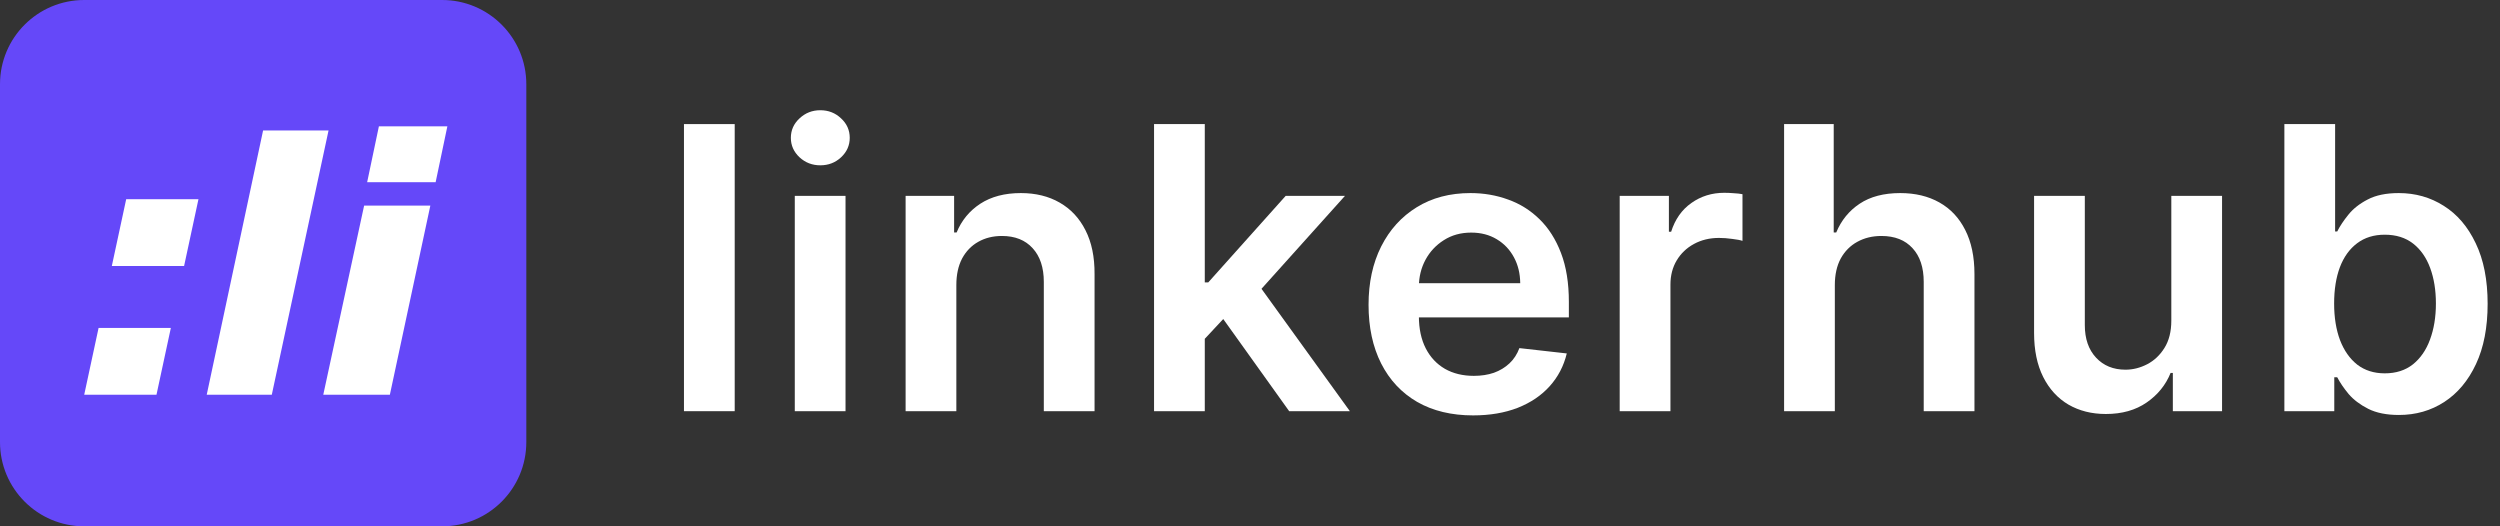 <svg width="152" height="32" viewBox="0 0 152 32" fill="none" xmlns="http://www.w3.org/2000/svg">
<rect x="0" y="0" width="152" height="32" fill="#333333" stroke="none"/>
<path d="M0 5.12C0 2.292 2.292 0 5.12 0H26.88C29.708 0 32 2.292 32 5.12V26.88C32 29.708 29.708 32 26.88 32H5.12C2.292 32 0 29.708 0 26.88V5.12Z" fill="#6548F9"/>
<path d="M6.799 16.173H11.193L12.067 12.11H7.673L6.799 16.173ZM5.12 24H9.514L10.388 19.937H5.994L5.12 24Z" fill="white"/>
<path d="M12.569 24H16.525L19.976 7.932H15.996L12.569 24Z" fill="white"/>
<path d="M22.323 11.077H26.487L27.2 7.68H23.037L22.323 11.077ZM19.655 24H23.704L26.165 12.5H22.139L19.655 24Z" fill="white"/>
<path d="M44.67 7.545V25H41.585V7.545H44.67Z" fill="white"/>
<path d="M48.323 25V11.909H51.408V25H48.323ZM49.874 10.051C49.386 10.051 48.965 9.889 48.613 9.565C48.261 9.236 48.084 8.841 48.084 8.381C48.084 7.915 48.261 7.52 48.613 7.196C48.965 6.866 49.386 6.702 49.874 6.702C50.368 6.702 50.789 6.866 51.136 7.196C51.488 7.52 51.664 7.915 51.664 8.381C51.664 8.841 51.488 9.236 51.136 9.565C50.789 9.889 50.368 10.051 49.874 10.051Z" fill="white"/>
<path d="M58.146 17.329V25H55.061V11.909H58.01V14.133H58.163C58.464 13.401 58.944 12.818 59.603 12.386C60.268 11.954 61.089 11.739 62.066 11.739C62.97 11.739 63.757 11.932 64.427 12.318C65.103 12.704 65.626 13.264 65.996 13.997C66.371 14.73 66.555 15.619 66.549 16.665V25H63.464V17.142C63.464 16.267 63.237 15.582 62.782 15.088C62.334 14.594 61.711 14.347 60.916 14.347C60.376 14.347 59.896 14.466 59.476 14.704C59.061 14.938 58.734 15.276 58.495 15.719C58.263 16.162 58.146 16.699 58.146 17.329Z" fill="white"/>
<path d="M72.978 20.892L72.97 17.168H73.464L78.169 11.909H81.774L75.987 18.352H75.348L72.978 20.892ZM70.166 25V7.545H73.251V25H70.166ZM78.382 25L74.12 19.043L76.2 16.869L82.072 25H78.382Z" fill="white"/>
<path d="M89.566 25.256C88.254 25.256 87.12 24.983 86.166 24.438C85.217 23.886 84.487 23.108 83.975 22.102C83.464 21.091 83.208 19.901 83.208 18.531C83.208 17.185 83.464 16.003 83.975 14.986C84.492 13.963 85.214 13.168 86.14 12.599C87.066 12.026 88.154 11.739 89.404 11.739C90.211 11.739 90.973 11.869 91.689 12.131C92.41 12.386 93.046 12.784 93.598 13.324C94.154 13.864 94.592 14.551 94.91 15.386C95.228 16.216 95.387 17.204 95.387 18.352V19.298H84.657V17.219H92.43C92.424 16.628 92.296 16.102 92.046 15.642C91.796 15.176 91.447 14.81 90.998 14.543C90.555 14.276 90.038 14.142 89.447 14.142C88.816 14.142 88.262 14.296 87.785 14.602C87.308 14.903 86.936 15.301 86.669 15.796C86.407 16.284 86.274 16.821 86.268 17.406V19.222C86.268 19.983 86.407 20.636 86.686 21.182C86.964 21.722 87.353 22.136 87.853 22.426C88.353 22.71 88.939 22.852 89.609 22.852C90.058 22.852 90.464 22.79 90.828 22.665C91.191 22.534 91.507 22.344 91.774 22.094C92.041 21.844 92.242 21.534 92.379 21.165L95.26 21.489C95.078 22.25 94.731 22.915 94.22 23.483C93.714 24.046 93.066 24.483 92.276 24.796C91.487 25.102 90.583 25.256 89.566 25.256Z" fill="white"/>
<path d="M98.477 25V11.909H101.469V14.091H101.605C101.844 13.335 102.253 12.753 102.833 12.344C103.418 11.929 104.085 11.722 104.835 11.722C105.006 11.722 105.196 11.73 105.406 11.747C105.622 11.758 105.801 11.778 105.943 11.807V14.645C105.813 14.599 105.605 14.56 105.321 14.526C105.043 14.486 104.773 14.466 104.512 14.466C103.949 14.466 103.443 14.588 102.994 14.832C102.551 15.071 102.202 15.403 101.946 15.829C101.69 16.256 101.563 16.747 101.563 17.304V25H98.477Z" fill="white"/>
<path d="M111.558 17.329V25H108.473V7.545H111.49V14.133H111.643C111.95 13.395 112.425 12.812 113.067 12.386C113.715 11.954 114.538 11.739 115.538 11.739C116.447 11.739 117.24 11.929 117.916 12.31C118.592 12.69 119.115 13.247 119.484 13.98C119.859 14.713 120.047 15.608 120.047 16.665V25H116.962V17.142C116.962 16.261 116.734 15.577 116.28 15.088C115.831 14.594 115.2 14.347 114.388 14.347C113.842 14.347 113.354 14.466 112.922 14.704C112.496 14.938 112.161 15.276 111.916 15.719C111.678 16.162 111.558 16.699 111.558 17.329Z" fill="white"/>
<path d="M132.016 19.494V11.909H135.101V25H132.109V22.673H131.973C131.677 23.406 131.192 24.006 130.516 24.472C129.845 24.938 129.018 25.171 128.035 25.171C127.177 25.171 126.419 24.98 125.76 24.599C125.106 24.213 124.595 23.653 124.226 22.921C123.856 22.182 123.672 21.29 123.672 20.244V11.909H126.757V19.767C126.757 20.597 126.984 21.256 127.439 21.744C127.893 22.233 128.49 22.477 129.229 22.477C129.683 22.477 130.124 22.366 130.55 22.145C130.976 21.923 131.325 21.594 131.598 21.156C131.876 20.713 132.016 20.159 132.016 19.494Z" fill="white"/>
<path d="M138.89 25V7.545H141.975V14.074H142.103C142.262 13.756 142.486 13.418 142.776 13.06C143.066 12.696 143.458 12.386 143.952 12.131C144.447 11.869 145.077 11.739 145.844 11.739C146.856 11.739 147.768 11.997 148.58 12.514C149.398 13.026 150.046 13.784 150.523 14.79C151.006 15.79 151.248 17.017 151.248 18.472C151.248 19.909 151.012 21.131 150.54 22.136C150.069 23.142 149.427 23.909 148.614 24.438C147.802 24.966 146.881 25.23 145.853 25.23C145.103 25.23 144.481 25.105 143.986 24.855C143.492 24.605 143.094 24.304 142.793 23.952C142.498 23.594 142.268 23.256 142.103 22.938H141.924V25H138.89ZM141.915 18.454C141.915 19.301 142.035 20.043 142.273 20.679C142.518 21.315 142.867 21.812 143.322 22.171C143.782 22.523 144.339 22.699 144.992 22.699C145.674 22.699 146.245 22.517 146.705 22.153C147.165 21.784 147.512 21.281 147.745 20.645C147.983 20.003 148.103 19.273 148.103 18.454C148.103 17.642 147.986 16.921 147.753 16.29C147.52 15.659 147.174 15.165 146.714 14.807C146.253 14.449 145.679 14.27 144.992 14.27C144.333 14.27 143.773 14.443 143.313 14.79C142.853 15.136 142.503 15.622 142.265 16.247C142.032 16.872 141.915 17.608 141.915 18.454Z" fill="white"/>
</svg>

